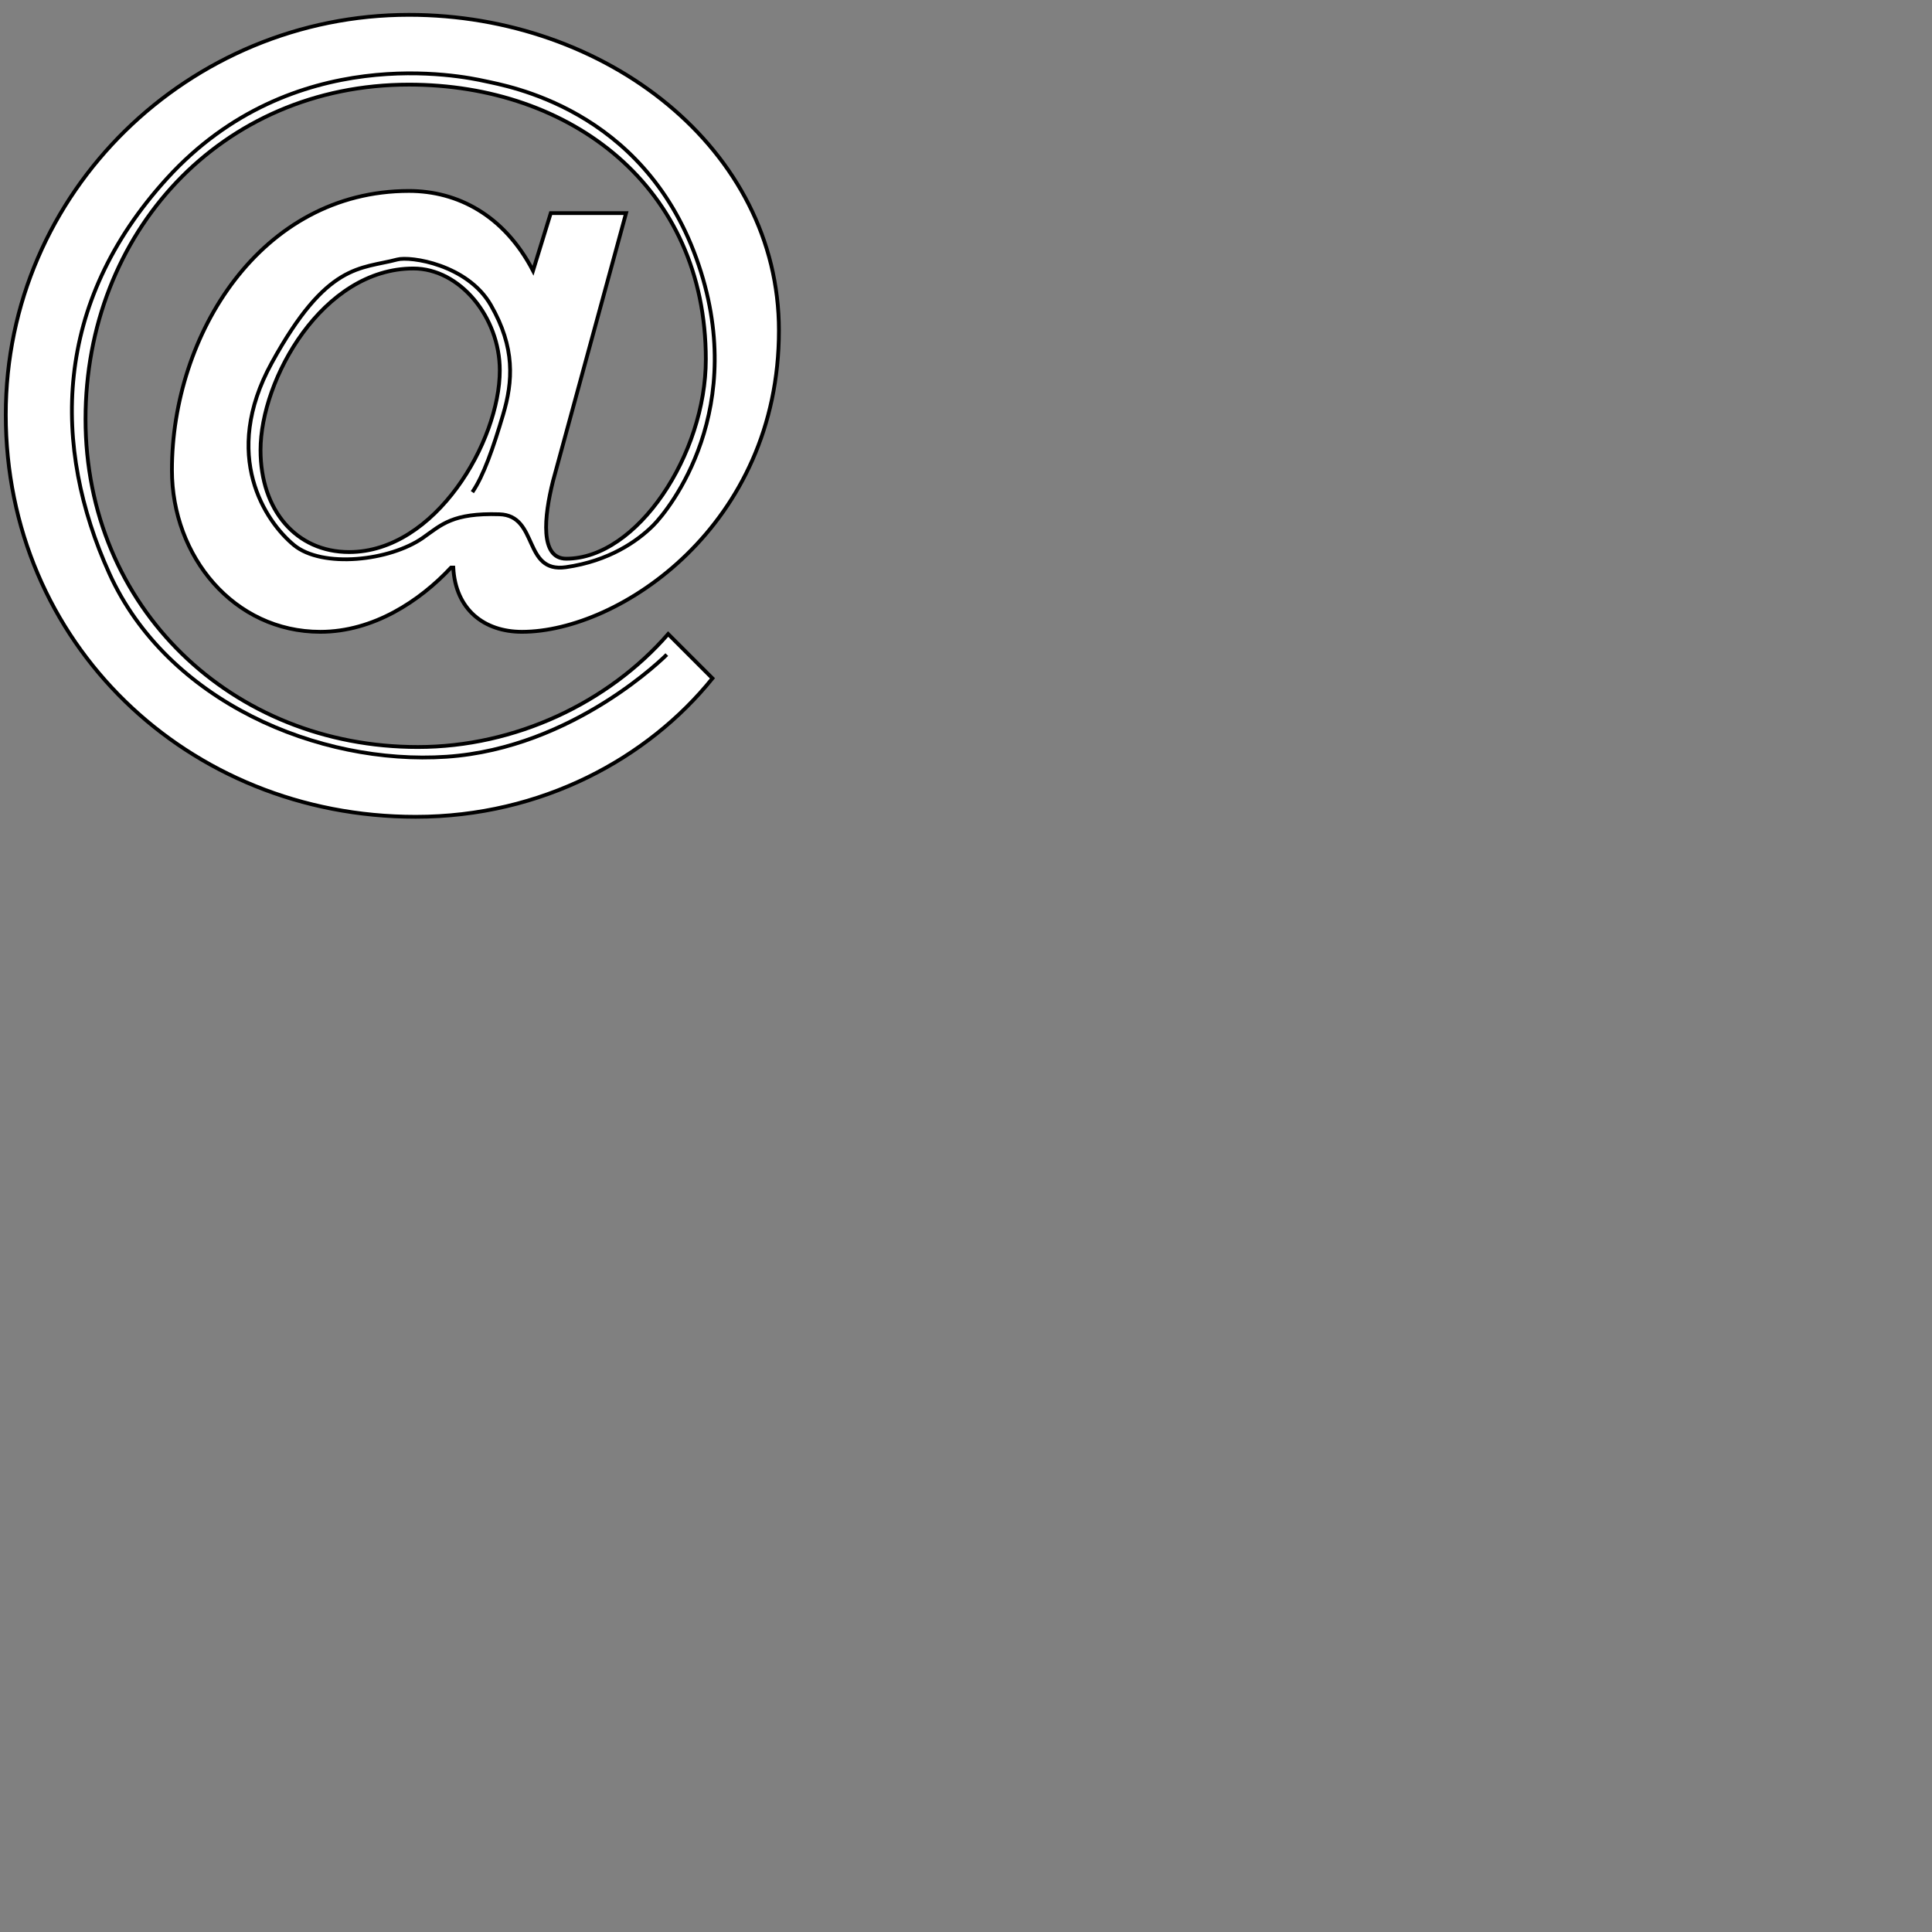 <?xml version="1.0" encoding="utf-8"?>
<!-- Generator: Adobe Illustrator 13.0.2, SVG Export Plug-In . SVG Version: 6.00 Build 14948)  -->
<!DOCTYPE svg PUBLIC "-//W3C//DTD SVG 1.1//EN" "http://www.w3.org/Graphics/SVG/1.1/DTD/svg11.dtd">
<svg version="1.1" xmlns="http://www.w3.org/2000/svg" xmlns:xlink="http://www.w3.org/1999/xlink" x="0px" y="0px" width="510px"
	 height="510px" viewBox="-5.023 595.584 510 510" enable-background="new -5.023 595.584 510 510" xml:space="preserve">
<rect x="-5.023" y="595.584" width="510" height="510" fill="#808080" stroke="none"/>
<g id="atsign">
	<path fill="#FFFFFF" stroke="#000000" d="M183.05,774.647c-16.958,21.053-45.029,36.551-78.363,36.551
		C44.454,811.198-3.5,765.29-3.5,705.057c0-59.065,48.539-105.557,106.433-105.557c52.048,0,97.662,35.381,97.662,83.334
		c0,51.462-42.105,79.533-67.837,79.533c-9.941,0-17.544-5.849-18.128-16.959h-0.584c-8.188,8.771-20.467,16.959-34.503,16.959
		c-22.807,0-39.181-19.883-39.181-42.689c0-35.674,23.392-73.686,62.573-73.686c12.866,0,25.146,6.434,32.749,21.054l4.68-15.206
		h19.881l-19.298,70.762c-2.339,9.356-3.508,20.468,3.509,20.468c18.714,0,36.843-27.486,36.843-52.632
		c0-45.614-35.673-72.516-78.364-72.516c-49.707,0-85.381,39.183-85.381,88.305c0,49.708,38.598,86.552,87.721,86.552
		c25.73,0,50.293-11.696,66.082-29.825L183.05,774.647z M63.751,714.413c0,15.79,9.357,26.901,23.392,26.901
		c22.807,0,39.766-29.24,39.766-47.954c0-14.034-10.526-26.9-22.807-26.9C80.126,666.46,63.751,695.699,63.751,714.413z"/>
</g>
<g id="guide">
	<path fill="none" stroke="#000000" d="M170.996,768.377c0,0-24.366,24.691-58.154,26.967c-33.788,2.273-73.75-14.62-89.018-48.409
		C8.714,713.502,8.878,675.785,39.092,642.646c33.136-36.343,77.973-26.966,83.82-25.666c5.848,1.3,41.585,7.148,55.882,46.784
		c14.294,39.635-7.148,66.276-11.373,70.5c-4.223,4.223-11.695,9.421-23.067,11.045c-11.37,1.625-7.147-13.645-17.543-13.969
		c-12.357-0.387-15.258,2.735-20.143,6.172c-8.771,6.173-26.64,8.122-34.113,1.949c-7.473-6.172-19.315-23.542-5.848-48.083
		c14.62-26.64,23.392-24.69,33.139-27.29c3.453-0.921,18.518,1.3,24.691,12.021c6.471,11.242,5.848,20.144,3.248,28.916
		c-2.598,8.771-5.198,16.243-8.122,20.468"/>
</g>
</svg>
